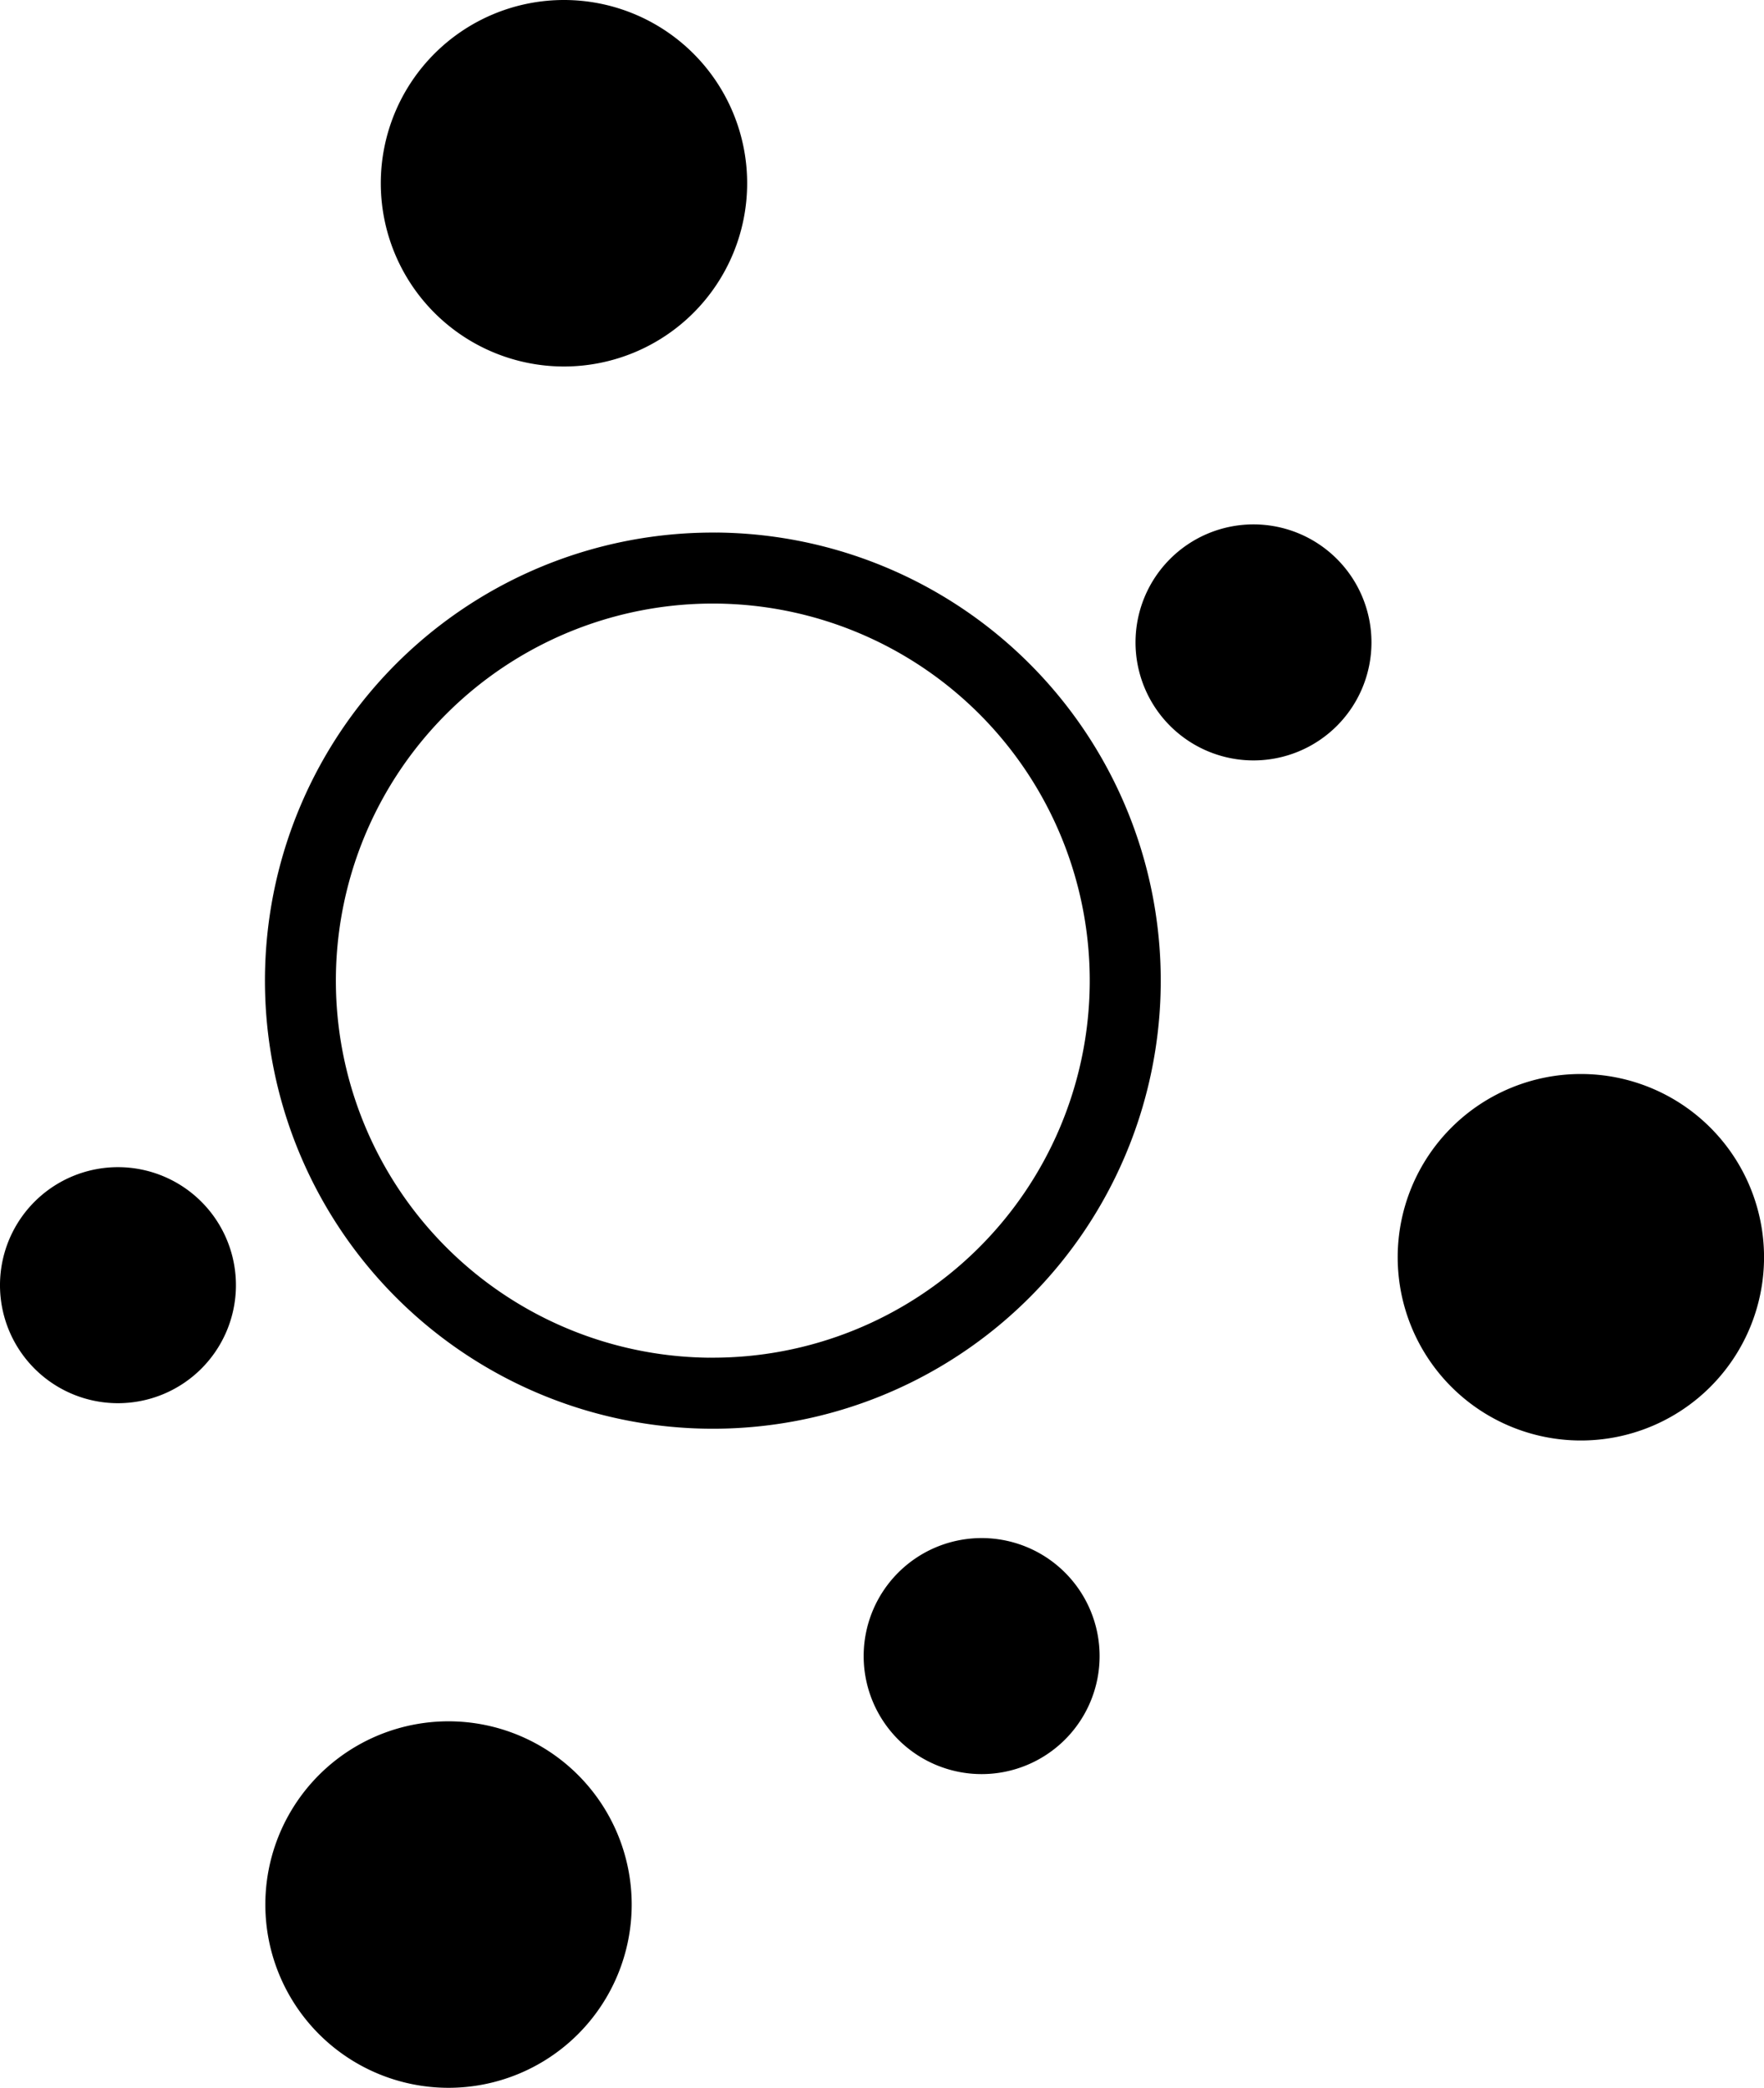 <svg id="Layer_1" data-name="Layer 1" xmlns="http://www.w3.org/2000/svg" viewBox="0 0 428.26 506.67"><title>User_Groups_Icon</title><path d="M166.12,2.27a44.47,44.47,0,1,1-44.47,44.47A44.47,44.47,0,0,1,166.12,2.27ZM413,262.91a44.47,44.47,0,1,1-44.47,44.47A44.47,44.47,0,0,1,413,262.91ZM138.09,420a44.47,44.47,0,1,1-44.47,44.47A44.47,44.47,0,0,1,138.09,420Zm129.43-44.47a28.64,28.64,0,1,1-28.64,28.64A28.64,28.64,0,0,1,267.52,375.53Zm66-246a28.64,28.64,0,1,1-28.64,28.64A28.64,28.64,0,0,1,333.52,129.53ZM58.1,285.52a28.64,28.64,0,1,1-28.9,28.38A28.64,28.64,0,0,1,58.1,285.52Zm145.14-154A108.74,108.74,0,1,0,311,241.23,108.74,108.74,0,0,0,203.24,131.51Zm-1.81,200.24a91.51,91.51,0,1,1,92.33-90.68A91.51,91.51,0,0,1,201.43,331.75Z" transform="translate(-29.2 -2.27)"/></svg>